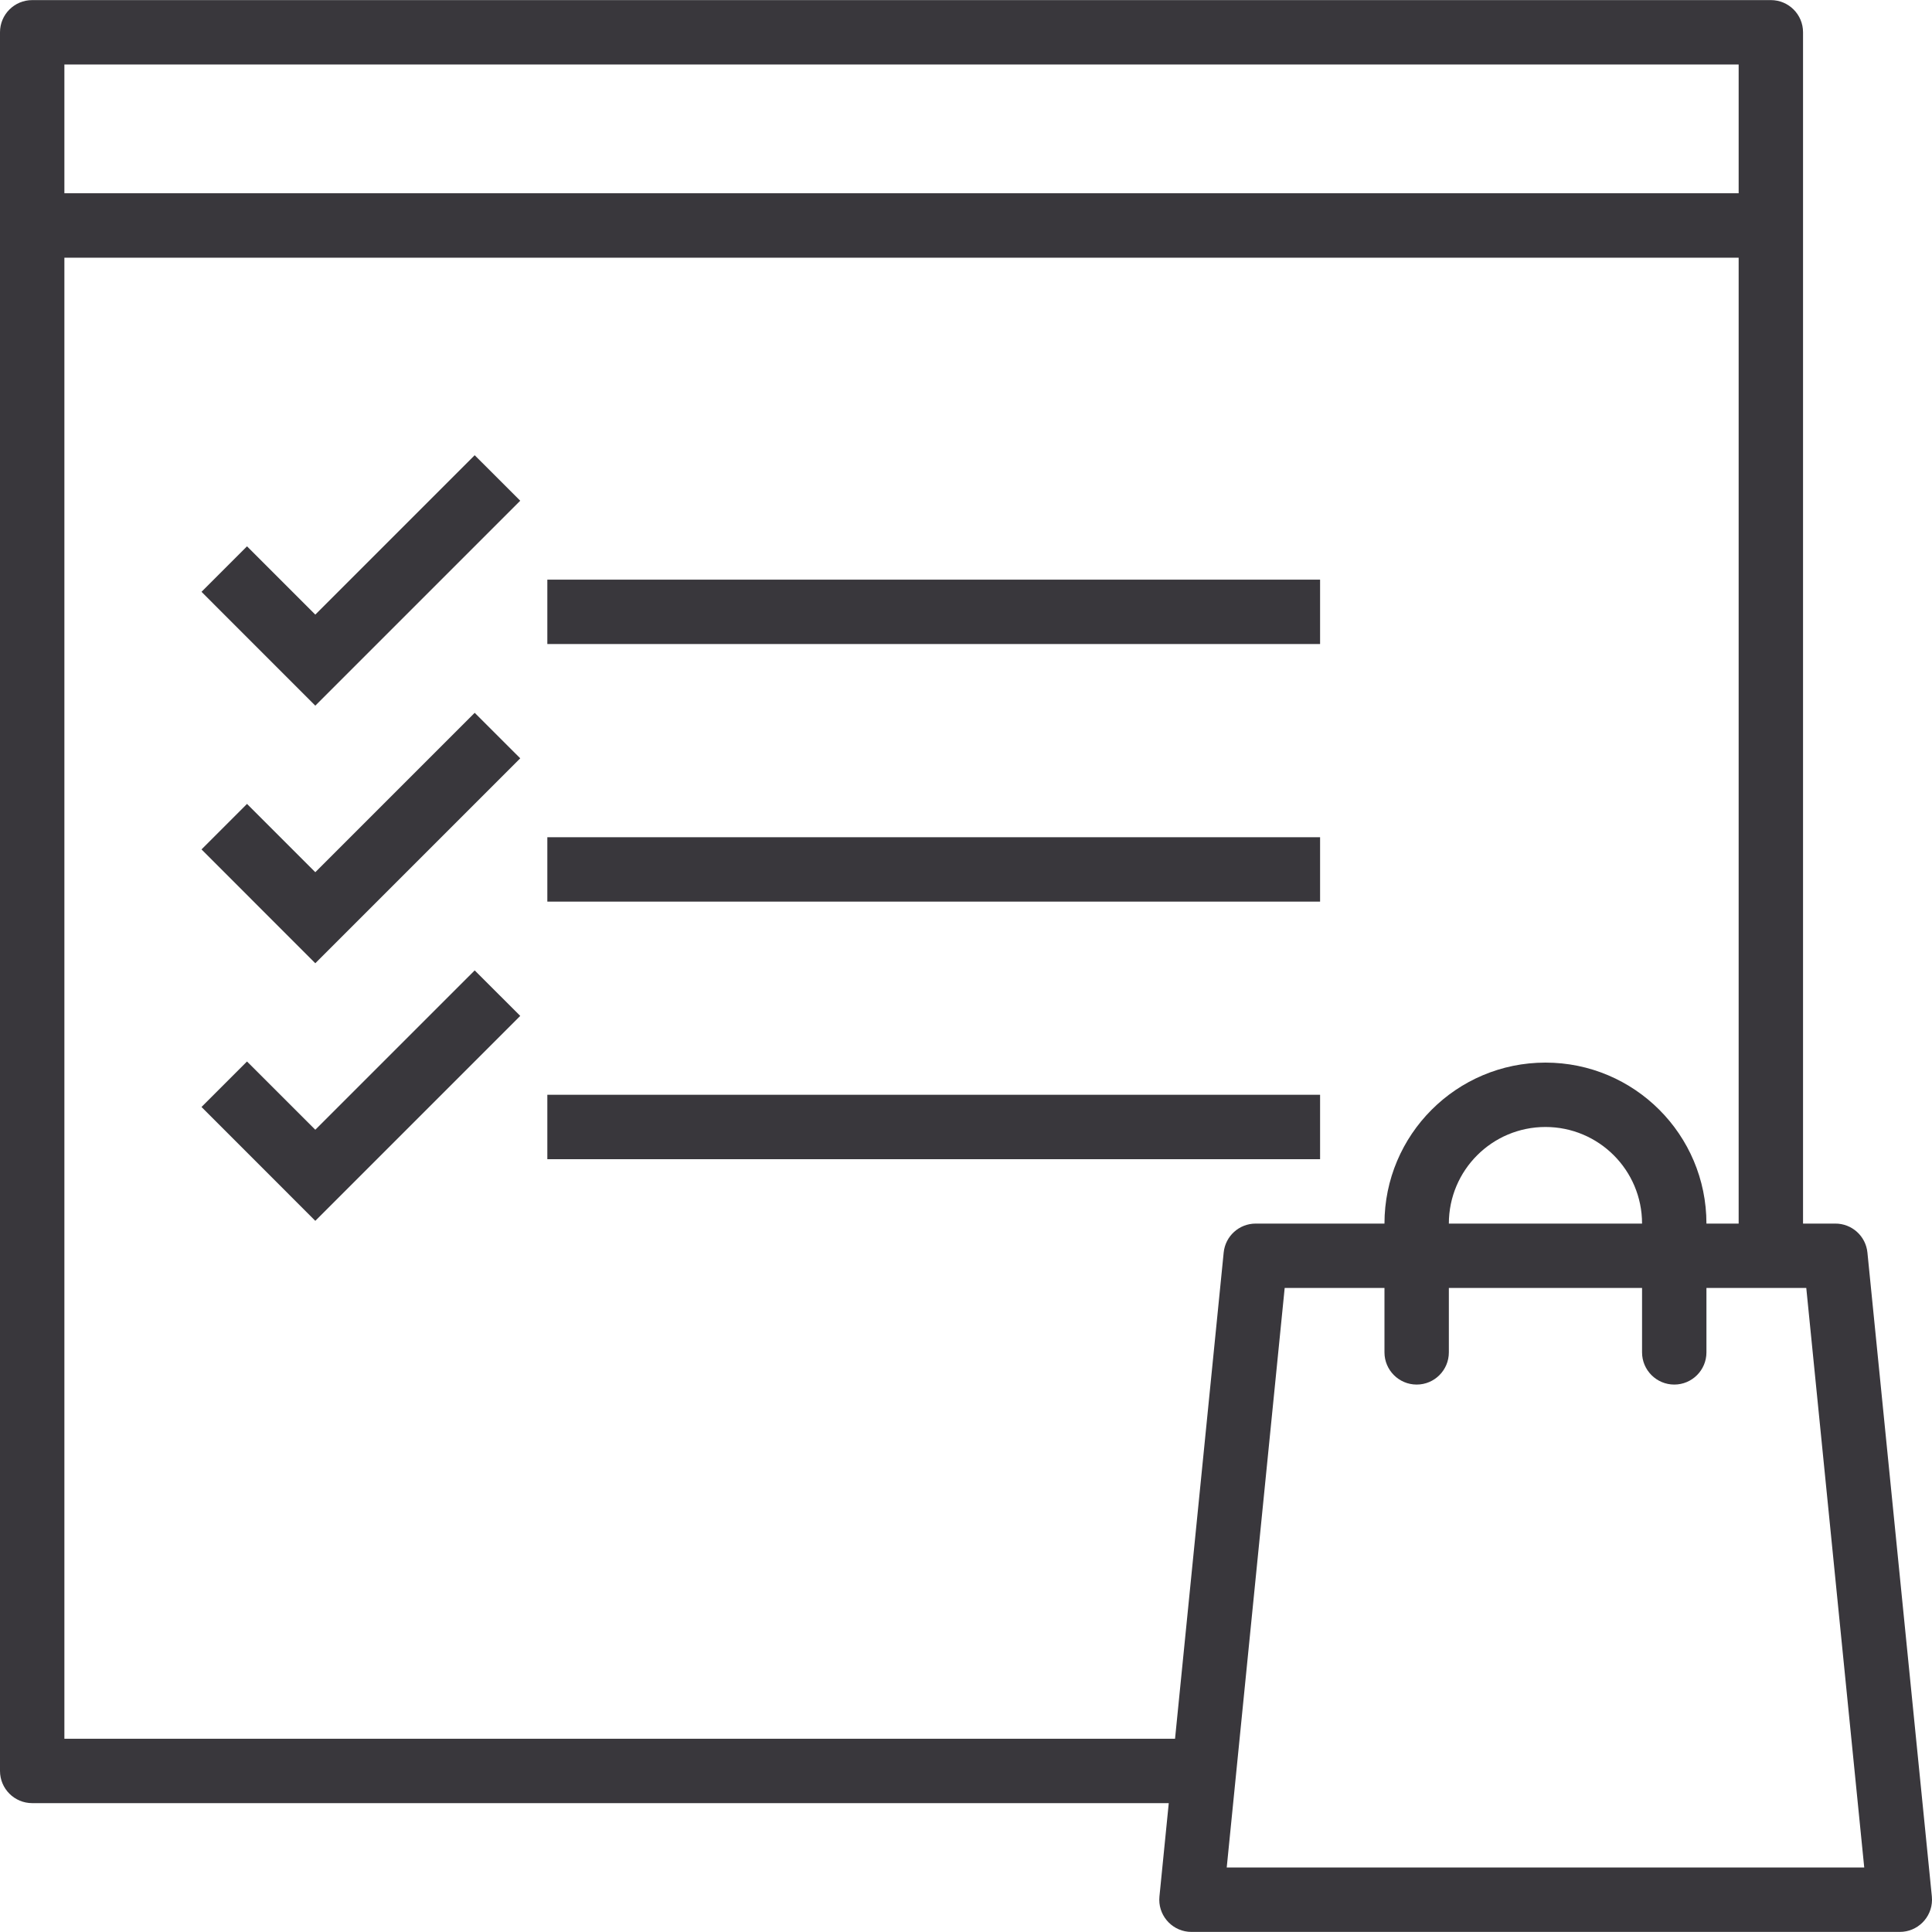 <svg width="40" height="40" viewBox="0 0 40 40" fill="none" xmlns="http://www.w3.org/2000/svg">
<path d="M39.997 39.265L38.663 25.933C38.629 25.591 38.34 25.331 37.997 25.333H37.33V0.668C37.33 0.3 37.032 0.002 36.664 0.002H0.667C0.298 0.002 0 0.3 0 0.668V36.665C0 37.033 0.298 37.332 0.667 37.332H24.198L24.005 39.265C23.968 39.631 24.235 39.958 24.601 39.995C24.622 39.997 24.643 39.998 24.665 39.998H39.33C39.698 40 39.998 39.703 40 39.335C40 39.312 39.999 39.288 39.997 39.265ZM1.333 1.335H35.997V4.001H1.333V1.335ZM24.328 35.999H1.333V5.335H35.997V25.333H35.33C35.33 23.492 33.838 22 31.997 22C30.157 22 28.664 23.492 28.664 25.333H25.998C25.655 25.333 25.369 25.592 25.335 25.933L24.328 35.999ZM33.997 25.333H29.997C29.997 24.228 30.893 23.333 31.997 23.333C33.102 23.333 33.997 24.228 33.997 25.333ZM25.398 38.665L26.598 26.666H28.664V27.999C28.664 28.367 28.963 28.666 29.331 28.666C29.699 28.666 29.997 28.367 29.997 27.999V26.666H33.997V27.999C33.997 28.367 34.296 28.666 34.664 28.666C35.032 28.666 35.33 28.367 35.33 27.999V26.666H37.397L38.597 38.665H25.398Z" fill="#39373C"/>
<path d="M10.771 10.367L9.828 9.425L6.528 12.725L5.114 11.311L4.172 12.253L6.528 14.61L10.771 10.367Z" fill="#39373C"/>
<path d="M10.771 15.7L9.828 14.758L6.528 18.058L5.114 16.644L4.172 17.586L6.528 19.943L10.771 15.7Z" fill="#39373C"/>
<path d="M10.771 21.033L9.828 20.091L6.528 23.39L5.114 21.977L4.172 22.919L6.528 25.276L10.771 21.033Z" fill="#39373C"/>
<path d="M27.331 12.001H11.332V13.334H27.331V12.001Z" fill="#39373C"/>
<path d="M27.331 17.334H11.332V18.667H27.331V17.334Z" fill="#39373C"/>
<path d="M27.331 22.666H11.332V24H27.331V22.666Z" fill="#39373C"/>
</svg>
